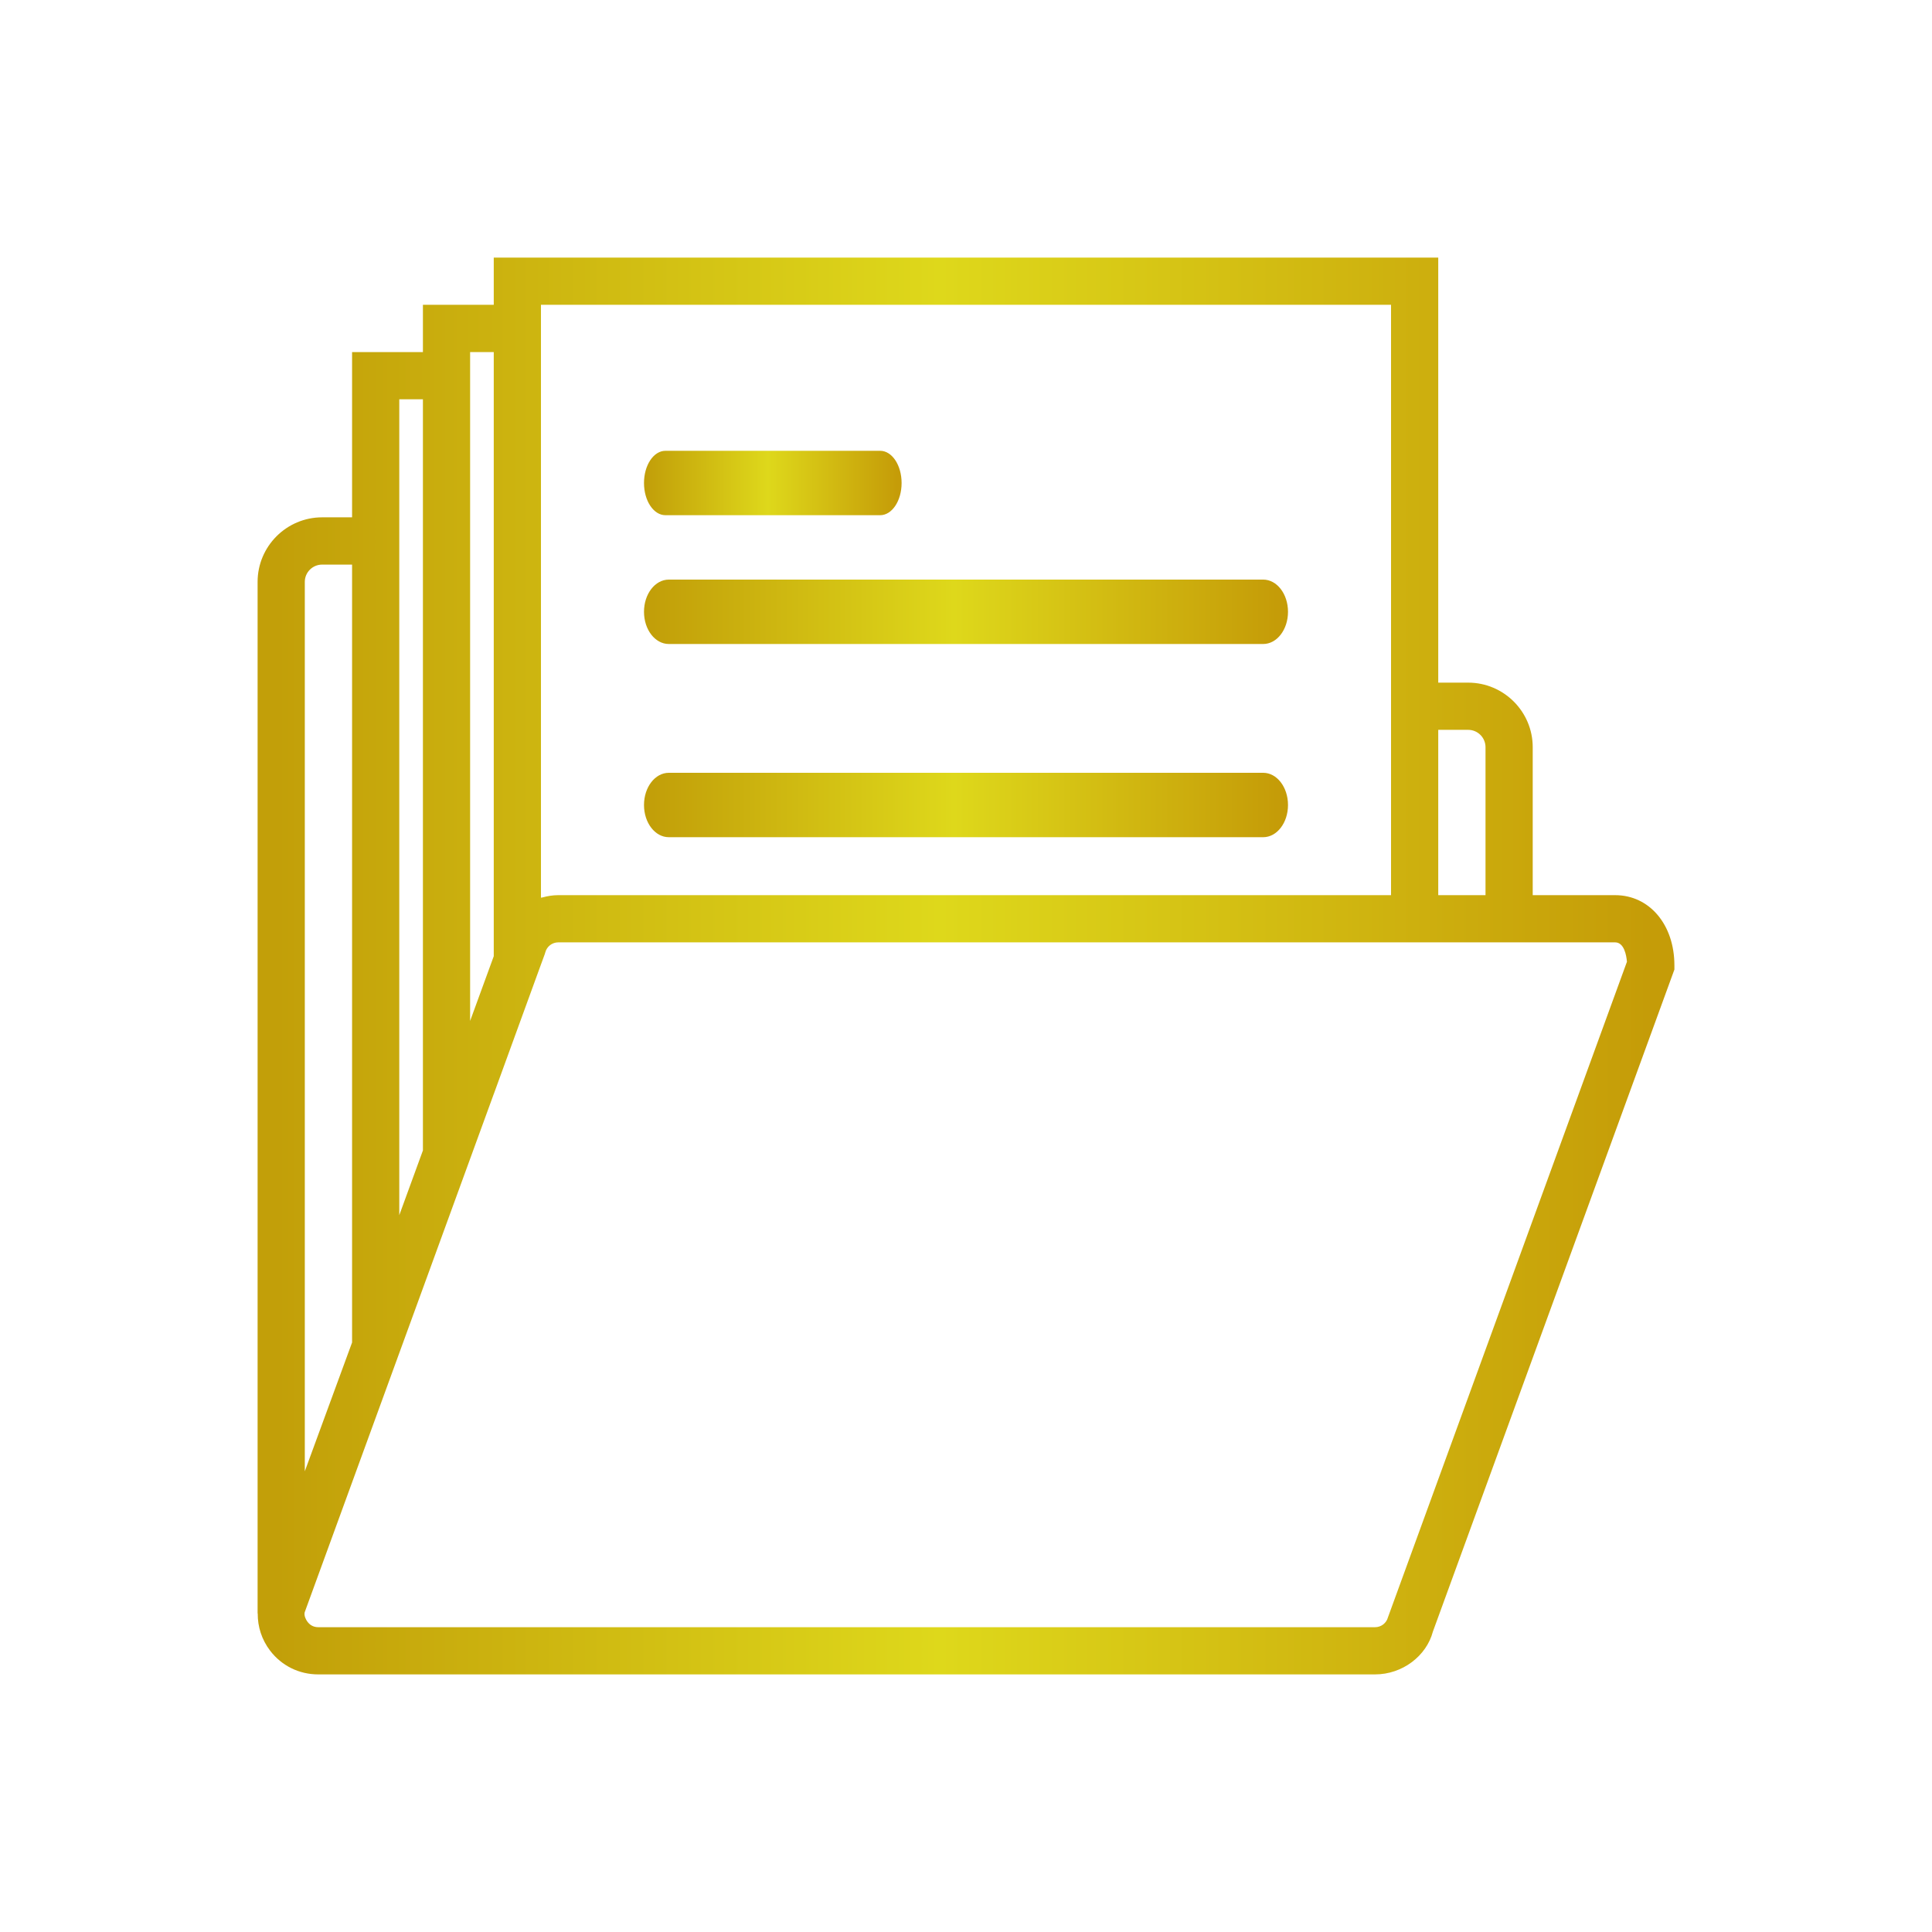 <?xml version="1.0" encoding="UTF-8" standalone="no"?>
<svg width="30px" height="30px" viewBox="0 0 30 30" version="1.1" xmlns="http://www.w3.org/2000/svg" xmlns:xlink="http://www.w3.org/1999/xlink">
    <!-- Generator: Sketch 49 (51002) - http://www.bohemiancoding.com/sketch -->
    <title>metrics</title>
    <desc>Created with Sketch.</desc>
    <defs>
        <linearGradient x1="98.566%" y1="50%" x2="0.971%" y2="50%" id="linearGradient-1">
            <stop stop-color="#C59C08" offset="0%"></stop>
            <stop stop-color="#DED81B" offset="51.671%"></stop>
            <stop stop-color="#C29F09" offset="100%"></stop>
        </linearGradient>
    </defs>
    <g id="metrics" stroke="none" stroke-width="1" fill="none" fill-rule="evenodd">
        <path d="M25.08,13.9 L23.8,13.9 L23.8,11.602 C23.8,11.05 23.35,10.6 22.798,10.6 L22.333,10.6 L22.333,4 L7.667,4 L7.667,4.733 L6.567,4.733 L6.567,5.467 L5.467,5.467 L5.467,8.033 L5.002,8.033 C4.45,8.033 4,8.483 4,9.035 L4,25.054 L4.002,25.054 C4,25.26 4.065,25.462 4.194,25.631 C4.373,25.866 4.645,26 4.941,26 L21.352,26 C21.776,26 22.15,25.714 22.25,25.335 L26,15.055 L26,14.99 C26,14.358 25.613,13.9 25.08,13.9 Z M22.798,11.333 C22.946,11.333 23.067,11.454 23.067,11.602 L23.067,13.9 L22.333,13.9 L22.333,11.333 L22.798,11.333 Z M21.6,4.733 L21.6,10.6 L21.6,13.9 L8.668,13.9 C8.583,13.9 8.5,13.914 8.421,13.936 C8.414,13.938 8.407,13.937 8.4,13.939 L8.4,4.733 L21.6,4.733 Z M7.667,5.467 L7.667,14.848 L7.644,14.911 L7.3,15.853 L7.3,5.467 L7.667,5.467 Z M6.2,6.2 L6.567,6.2 L6.567,17.864 L6.2,18.869 L6.2,8.033 L6.2,6.2 Z M4.733,9.035 C4.733,8.887 4.854,8.767 5.002,8.767 L5.467,8.767 L5.467,20.846 L4.733,22.846 L4.733,9.035 Z M21.552,25.114 C21.528,25.204 21.446,25.267 21.352,25.267 L4.941,25.267 C4.851,25.267 4.799,25.216 4.776,25.185 C4.753,25.155 4.718,25.091 4.731,25.036 L5.467,23.019 L5.467,23.019 L6.567,20.004 L7.667,16.988 L7.667,16.989 L8.375,15.045 L8.4,14.977 L8.459,14.816 L8.468,14.786 C8.492,14.696 8.575,14.633 8.668,14.633 L21.6,14.633 L22.333,14.633 L23.8,14.633 L25.08,14.633 C25.219,14.633 25.255,14.834 25.263,14.934 L21.552,25.114 Z" id="Shape" fill="url(#linearGradient-1)" fill-rule="nonzero"></path>
        <path d="M10.385,10 L19.615,10 C19.828,10 20,9.777 20,9.5 C20,9.223 19.828,9 19.615,9 L10.385,9 C10.172,9 10,9.223 10,9.5 C10,9.777 10.172,10 10.385,10 Z" id="Shape" fill="url(#linearGradient-1)" fill-rule="nonzero"></path>
        <path d="M10.333,8 L13.667,8 C13.851,8 14,7.777 14,7.5 C14,7.223 13.851,7 13.667,7 L10.333,7 C10.149,7 10,7.223 10,7.5 C10,7.777 10.149,8 10.333,8 Z" id="Shape" fill="url(#linearGradient-1)" fill-rule="nonzero"></path>
        <path d="M10.385,13 L19.615,13 C19.828,13 20,12.777 20,12.5 C20,12.223 19.828,12 19.615,12 L10.385,12 C10.172,12 10,12.223 10,12.5 C10,12.777 10.172,13 10.385,13 Z" id="Shape" fill="url(#linearGradient-1)" fill-rule="nonzero"></path>
    </g>
</svg>